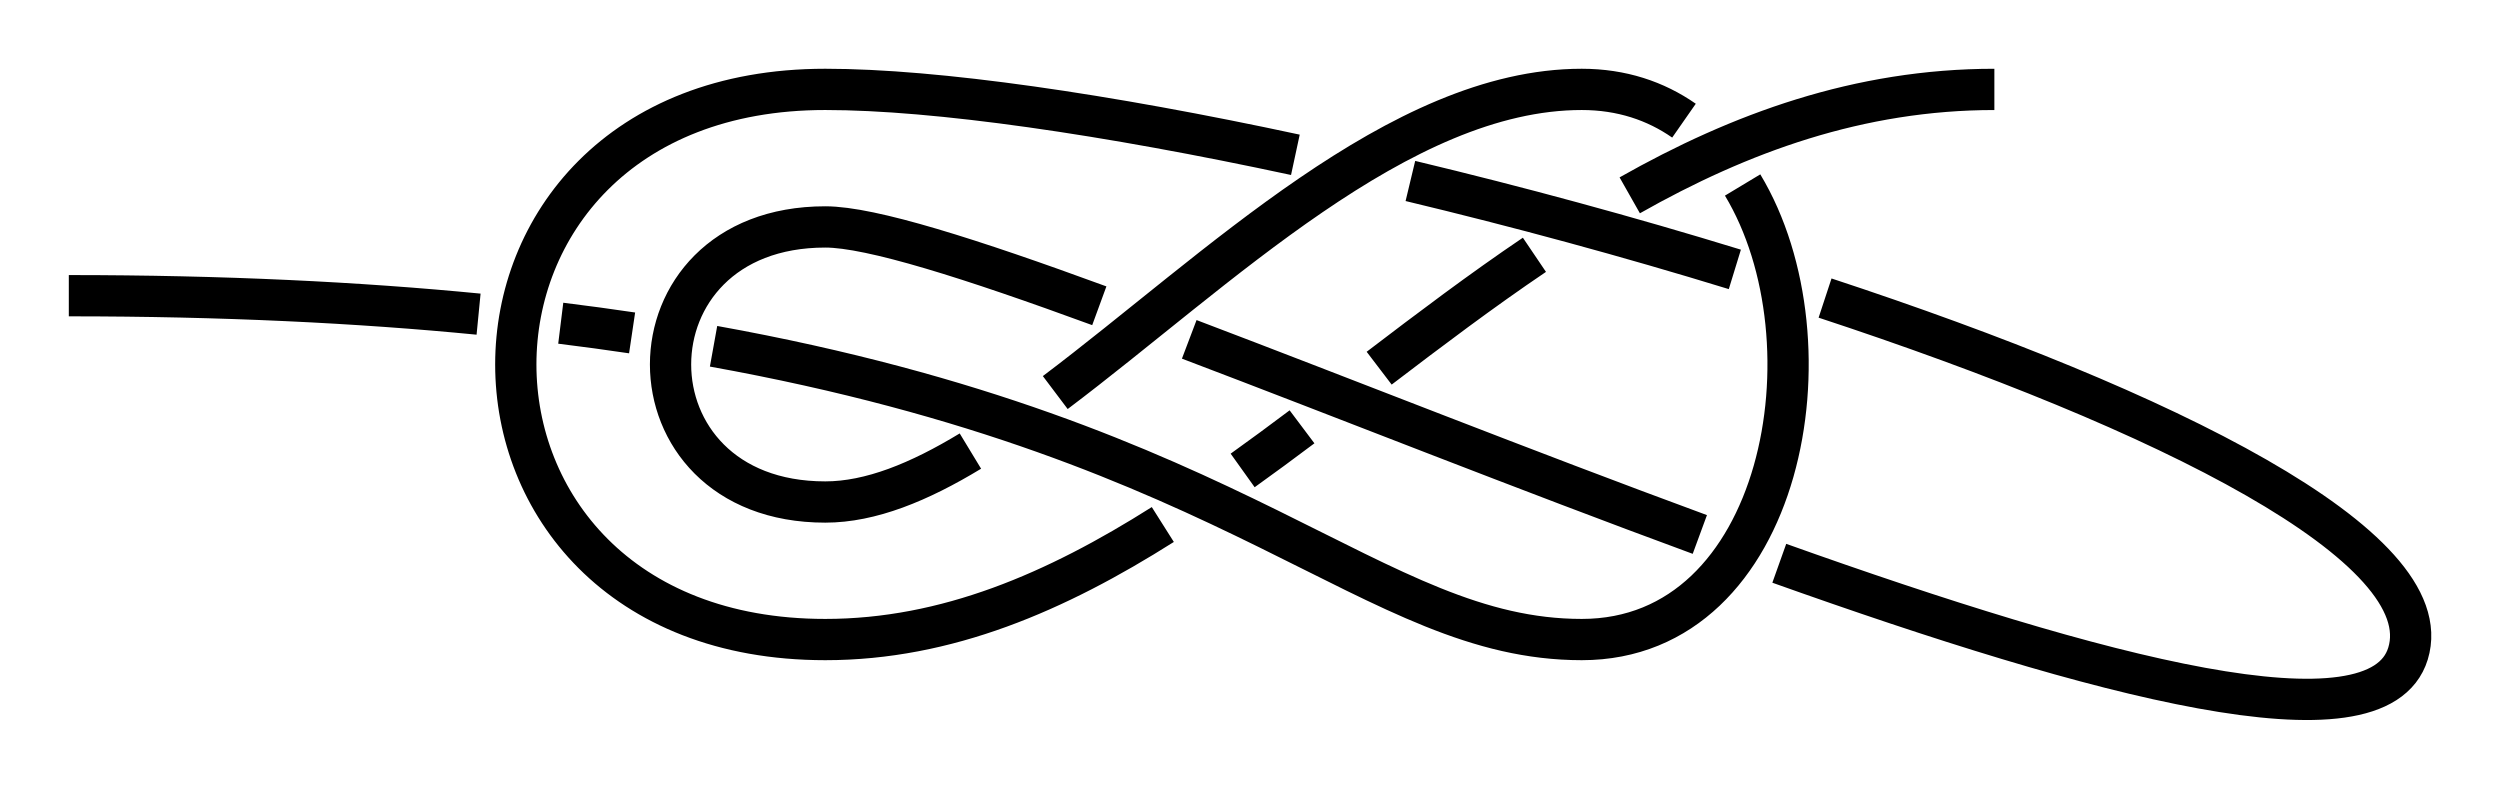 <?xml version="1.0" encoding="UTF-8" standalone="no"?>
<!-- Created with Inkscape (http://www.inkscape.org/) -->

<svg
   xmlns:dc="http://purl.org/dc/elements/1.1/"
   xmlns:cc="http://creativecommons.org/ns#"
   xmlns:rdf="http://www.w3.org/1999/02/22-rdf-syntax-ns#"
   xmlns:svg="http://www.w3.org/2000/svg"
   xmlns="http://www.w3.org/2000/svg"
   xmlns:sodipodi="http://sodipodi.sourceforge.net/DTD/sodipodi-0.dtd"
   xmlns:inkscape="http://www.inkscape.org/namespaces/inkscape"
   width="181.762"
   height="57.354"
   id="svg2"
   version="1.1"
   inkscape:version="0.91 r13725"
   sodipodi:docname="Lepestok_1.svg"
   inkscape:export-filename="/home/dedandrey/Latex/Булинь/Site/Besedochny.png"
   inkscape:export-xdpi="90"
   inkscape:export-ydpi="90">
  <defs
     id="defs4">
    <inkscape:path-effect
       crossing_points_vector="182.858 | 610.78 | 0 | 0 | 1 | 6 | 0.323 | 2.4 | -1 | 165.412 | 623.349 | 0 | 0 | 2 | 9 | 0.54 | 3.653 | 1 | 193.204 | 605.249 | 0 | 0 | 0 | 15 | 0.204 | 6.219 | 1 | 158.17 | 628.732 | 0 | 0 | 3 | 18 | 0.633 | 7.406 | -1 | 105.779 | 617.272 | 0 | 0 | 4 | 21 | 1.562 | 7.843 | -1 | 166.329 | 606.635 | 0 | 0 | 5 | 14 | 2.296 | 5.721 | 1 | 197.702 | 615.169 | 0 | 0 | 7 | 16 | 2.494 | 6.437 | 1 | 151.14 | 617.891 | 0 | 0 | 10 | 13 | 3.753 | 5.457 | -1 | 191.399 | 633.259 | 0 | 0 | 8 | 17 | 3.486 | 6.83 | -1 | 116.994 | 618.497 | 0 | 0 | 11 | 20 | 4.418 | 7.776 | 1 | 143.539 | 623.822 | 0 | 0 | 12 | 19 | 5.317 | 7.571 | 1"
       switcher_size="10"
       add_other_stroke_width="false"
       add_stroke_width="true"
       prop_to_stroke_width="true"
       interruption_width="1"
       is_visible="true"
       id="path-effect4547"
       effect="knot" />
    <inkscape:path-effect
       crossing_points_vector="128.947 | 482.999 | 0 | 0 | 2 | 9 | 0.49 | 2.819 | 1 | 120.738 | 475.115 | 0 | 0 | 1 | 10 | 0.34 | 3.88 | 1 | 114.645 | 467.574 | 0 | 0 | 0 | 17 | 0.223 | 9.191 | -1 | 141.835 | 491.027 | 0 | 0 | 3 | 18 | 0.714 | 10.325 | -1 | 170.573 | 489.535 | 0 | 0 | 4 | 13 | 1.264 | 5.333 | 1 | 172.518 | 473.093 | 0 | 0 | 5 | 14 | 1.652 | 7.619 | -1 | 163.446 | 465.298 | 0 | 0 | 6 | 21 | 1.917 | 10.832 | -1 | 136.017 | 476.391 | 0 | 0 | 8 | 11 | 2.556 | 4.356 | -1 | 144.138 | 469.221 | 0 | 0 | 7 | 16 | 2.307 | 8.533 | 1 | 153.281 | 482.135 | 0 | 0 | 12 | 19 | 4.826 | 10.571 | -1 | 158.648 | 474.717 | 0 | 0 | 15 | 20 | 8.009 | 10.702 | 1"
       switcher_size="15"
       add_other_stroke_width="false"
       add_stroke_width="true"
       prop_to_stroke_width="false"
       interruption_width="3"
       is_visible="true"
       id="path-effect4372"
       effect="knot" />
    <inkscape:path-effect
       effect="knot"
       id="path-effect15262"
       is_visible="true"
       interruption_width="3"
       prop_to_stroke_width="false"
       add_stroke_width="true"
       add_other_stroke_width="false"
       switcher_size="15"
       crossing_points_vector="142.559 | 361.424 | 0 | 0 | 2 | 9 | 0.866 | 3.454 | 1 | 134.482 | 364.222 | 0 | 0 | 1 | 10 | 0.681 | 4.296 | 1 | 127.936 | 365.159 | 0 | 0 | 0 | 17 | 0.562 | 9.215 | -1 | 147.68 | 353.28 | 0 | 0 | 4 | 13 | 1.156 | 5.029 | 1 | 142.476 | 337.71 | 0 | 0 | 5 | 14 | 1.642 | 8.304 | -1 | 147.48 | 354.441 | 0 | 0 | 3 | 18 | 1.121 | 10.478 | -1 | 128.081 | 349.385 | 0 | 0 | 7 | 16 | 2.864 | 8.81 | 1 | 124.891 | 338.6 | 0 | 0 | 6 | 21 | 2.454 | 11.271 | -1 | 136.633 | 355.717 | 0 | 0 | 8 | 11 | 3.186 | 4.702 | -1 | 146.366 | 353.166 | 0 | 0 | 12 | 19 | 5 | 10.524 | -1 | 133.439 | 342.972 | 0 | 0 | 15 | 20 | 8.582 | 10.955 | 1" />
    <inkscape:path-effect
       effect="simplify"
       id="path-effect15255"
       is_visible="true"
       steps="1"
       threshold="0.002"
       smooth_angles="360"
       helper_size="0"
       simplify_individual_paths="false"
       simplify_just_coalesce="false"
       simplifyindividualpaths="false"
       simplifyJustCoalesce="false" />
    <inkscape:path-effect
       effect="knot"
       id="path-effect1951"
       is_visible="true"
       interruption_width="3"
       prop_to_stroke_width="false"
       add_stroke_width="true"
       add_other_stroke_width="false"
       switcher_size="15"
       crossing_points_vector="69.057 | 314.418 | 0 | 0 | 0 | 3 | 0.99 | 4.45 | -1 | 70.689 | 345.603 | 0 | 0 | 1 | 4 | 1.599 | 5.55 | -1 | 45.932 | 339.701 | 0 | 0 | 2 | 5 | 3.534 | 5.811 | 1" />
    <inkscape:path-effect
       effect="knot"
       id="path-effect1949"
       is_visible="true"
       interruption_width="3"
       prop_to_stroke_width="true"
       add_stroke_width="true"
       add_other_stroke_width="true"
       switcher_size="15"
       crossing_points_vector="95.311 | 404.827 | 0 | 0 | 0 | 7 | 0.656 | 2.618 | 1 | 103.21 | 391.11 | 0 | 0 | 2 | 9 | 0.892 | 3.057 | 1 | 98.417 | 398.247 | 0 | 0 | 1 | 14 | 0.77 | 7.031 | 1 | 98.373 | 371.976 | 0 | 0 | 5 | 10 | 1.839 | 3.424 | 1 | 110.892 | 382.636 | 0 | 0 | 3 | 12 | 1.036 | 5.736 | 1 | 109.301 | 367.237 | 0 | 0 | 4 | 11 | 1.625 | 5.43 | 1 | 92.241 | 376.605 | 0 | 0 | 6 | 15 | 1.944 | 7.361 | 1 | 100.999 | 404.147 | 0 | 0 | 8 | 13 | 2.768 | 6.884 | 1" />
    <inkscape:path-effect
       effect="simplify"
       id="path-effect1941"
       is_visible="true"
       steps="1"
       threshold="0.002"
       smooth_angles="360"
       helper_size="0"
       simplify_individual_paths="false"
       simplify_just_coalesce="false"
       simplifyindividualpaths="false"
       simplifyJustCoalesce="false" />
    <inkscape:path-effect
       effect="knot"
       id="path-effect5421"
       is_visible="true"
       interruption_width="3"
       prop_to_stroke_width="false"
       add_stroke_width="true"
       add_other_stroke_width="false"
       switcher_size="15"
       crossing_points_vector="28.528 | 423.772 | 0 | 0 | 0 | 3 | 0.733 | 3.923 | -1 | 49.394 | 398.873 | 0 | 0 | 1 | 2 | 1.53 | 3.553 | 1" />
    <inkscape:path-effect
       effect="simplify"
       id="path-effect1725"
       is_visible="true"
       steps="1"
       threshold="0.002"
       smooth_angles="360"
       helper_size="0"
       simplify_individual_paths="true"
       simplify_just_coalesce="true"
       simplifyindividualpaths="false"
       simplifyJustCoalesce="false" />
    <inkscape:path-effect
       effect="simplify"
       id="path-effect962"
       is_visible="true"
       steps="1"
       threshold="0.002"
       smooth_angles="360"
       helper_size="0"
       simplify_individual_paths="false"
       simplify_just_coalesce="false"
       simplifyindividualpaths="false"
       simplifyJustCoalesce="false" />
    <inkscape:path-effect
       effect="knot"
       id="path-effect4163"
       is_visible="true"
       interruption_width="1"
       prop_to_stroke_width="true"
       add_stroke_width="true"
       add_other_stroke_width="false"
       switcher_size="10"
       crossing_points_vector="-40.321 | 242.747 | 0 | 0 | 0 | 1 | 2.759 | 4.299 | 1" />
    <inkscape:path-effect
       effect="knot"
       id="path-effect2985"
       is_visible="true"
       interruption_width="1.5"
       prop_to_stroke_width="true"
       add_stroke_width="true"
       add_other_stroke_width="false"
       switcher_size="25"
       crossing_points_vector="179.332 | 213.343 | 0 | 0 | 2 | 7 | 0.888 | 2.101 | -1 | 187.029 | 168.236 | 0 | 0 | 0 | 10 | 0.436 | 3.826 | 1 | 179.056 | 186.52 | 0 | 0 | 1 | 11 | 0.574 | 4.343 | 1 | 212.514 | 213.336 | 0 | 0 | 4 | 8 | 1.242 | 3.605 | -1 | 202.544 | 192.662 | 0 | 0 | 5 | 9 | 1.834 | 3.69 | -1 | 198.951 | 217.461 | 0 | 0 | 3 | 13 | 1.073 | 4.63 | 1 | 188.644 | 200.684 | 0 | 0 | 6 | 12 | 1.997 | 4.487 | 1" />
    <filter
       id="filter2987"
       inkscape:label="Outline, double"
       inkscape:menu="Morphology"
       inkscape:menu-tooltip="Draws a smooth line inside colorized with the color it overlays"
       style="color-interpolation-filters:sRGB">
      <feGaussianBlur
         id="feGaussianBlur2989"
         stdDeviation="3"
         in="SourceAlpha"
         result="result1" />
      <feComposite
         id="feComposite2991"
         in2="result1"
         operator="arithmetic"
         k2="3.2"
         k1="-1"
         k4="-2"
         result="result3"
         k3="0" />
      <feColorMatrix
         id="feColorMatrix2993"
         values="0 0 0 0 0 0 1 0 0 0 0 0 1 0 0 0 0 0 10 0 "
         result="result2" />
      <feComposite
         id="feComposite2995"
         in2="result2"
         result="fbSourceGraphic"
         in="SourceGraphic"
         operator="out" />
      <feGaussianBlur
         id="feGaussianBlur2997"
         in="fbSourceGraphic"
         stdDeviation="0.5"
         result="result4" />
      <feComposite
         id="feComposite2999"
         in2="result4"
         operator="xor"
         in="result4"
         result="result5" />
      <feBlend
         id="feBlend3001"
         in2="result5"
         result="result6"
         mode="darken"
         in="result5" />
      <feBlend
         id="feBlend3003"
         in2="result6"
         in="result6"
         mode="darken" />
    </filter>
    <inkscape:path-effect
       effect="knot"
       id="path-effect4163-2"
       is_visible="true"
       interruption_width="1"
       prop_to_stroke_width="true"
       add_stroke_width="true"
       add_other_stroke_width="false"
       switcher_size="10"
       crossing_points_vector="-9.409 | 295.007 | 0 | 0 | 0 | 7 | 0.396 | 4.294 | -1 | -24.494 | 248.21 | 0 | 0 | 2 | 5 | 1.415 | 3.529 | -1 | -18.496 | 231.516 | 0 | 0 | 3 | 10 | 1.742 | 7.149 | 1 | -27.055 | 259.703 | 0 | 0 | 1 | 12 | 1.181 | 8.016 | 1 | -33.173 | 231.065 | 0 | 0 | 4 | 9 | 3.238 | 6.874 | -1 | -18.537 | 257.945 | 0 | 0 | 6 | 11 | 3.705 | 7.852 | -1 | -43.935 | 239.679 | 0 | 0 | 8 | 13 | 6.637 | 8.524 | -1" />
    <marker
       inkscape:stockid="Arrow2Mend"
       orient="auto"
       refY="0"
       refX="0"
       id="Arrow2Mend"
       style="overflow:visible">
      <path
         id="path3937"
         style="fill-rule:evenodd;stroke-width:0.625;stroke-linejoin:round"
         d="M 8.719,4.034 -2.207,0.016 8.719,-4.002 c -1.745,2.372 -1.735,5.617 -6e-7,8.035 z"
         transform="scale(-0.6,-0.6)"
         inkscape:connector-curvature="0" />
    </marker>
    <marker
       inkscape:stockid="Arrow2Mend"
       orient="auto"
       refY="0"
       refX="0"
       id="marker867"
       style="overflow:visible">
      <path
         id="path865"
         style="fill-rule:evenodd;stroke-width:0.625;stroke-linejoin:round"
         d="M 8.719,4.034 -2.207,0.016 8.719,-4.002 c -1.745,2.372 -1.735,5.617 -6e-7,8.035 z"
         transform="scale(-0.6,-0.6)"
         inkscape:connector-curvature="0" />
    </marker>
    <marker
       inkscape:stockid="Arrow2Mend"
       orient="auto"
       refY="0"
       refX="0"
       id="Arrow2Mend-2"
       style="overflow:visible"
       inkscape:isstock="true">
      <path
         id="path908"
         style="fill:#fc0000;fill-opacity:1;fill-rule:evenodd;stroke:#fc0000;stroke-width:0.625;stroke-linejoin:round;stroke-opacity:1"
         d="M 8.719,4.034 -2.207,0.016 8.719,-4.002 c -1.745,2.372 -1.735,5.617 -6e-7,8.035 z"
         transform="scale(-0.6,-0.6)"
         inkscape:connector-curvature="0" />
    </marker>
    <marker
       inkscape:stockid="Arrow2Mend"
       orient="auto"
       refY="0"
       refX="0"
       id="marker941"
       style="overflow:visible"
       inkscape:isstock="true">
      <path
         id="path939"
         style="fill:#fc0000;fill-opacity:1;fill-rule:evenodd;stroke:#fc0000;stroke-width:0.625;stroke-linejoin:round;stroke-opacity:1"
         d="M 8.719,4.034 -2.207,0.016 8.719,-4.002 c -1.745,2.372 -1.735,5.617 -6e-7,8.035 z"
         transform="scale(-0.6,-0.6)"
         inkscape:connector-curvature="0" />
    </marker>
    <marker
       inkscape:stockid="Arrow2Mend"
       orient="auto"
       refY="0"
       refX="0"
       id="Arrow2Mend-2-2"
       style="overflow:visible"
       inkscape:isstock="true">
      <path
         id="path908-3"
         style="fill:#fc0000;fill-opacity:1;fill-rule:evenodd;stroke:#fc0000;stroke-width:0.625;stroke-linejoin:round;stroke-opacity:1"
         d="M 8.719,4.034 -2.207,0.016 8.719,-4.002 c -1.745,2.372 -1.735,5.617 -6e-7,8.035 z"
         transform="scale(-0.6,-0.6)"
         inkscape:connector-curvature="0" />
    </marker>
    <marker
       inkscape:stockid="Arrow2Mend"
       orient="auto"
       refY="0"
       refX="0"
       id="marker884"
       style="overflow:visible"
       inkscape:isstock="true">
      <path
         id="path882"
         style="fill:#fc0000;fill-opacity:1;fill-rule:evenodd;stroke:#fc0000;stroke-width:0.625;stroke-linejoin:round;stroke-opacity:1"
         d="M 8.719,4.034 -2.207,0.016 8.719,-4.002 c -1.745,2.372 -1.735,5.617 -6e-7,8.035 z"
         transform="scale(-0.6,-0.6)"
         inkscape:connector-curvature="0" />
    </marker>
    <inkscape:path-effect
       effect="knot"
       id="path-effect4163-2-7"
       is_visible="true"
       interruption_width="1"
       prop_to_stroke_width="true"
       add_stroke_width="true"
       add_other_stroke_width="false"
       switcher_size="10"
       crossing_points_vector="-204.731 | 195.477 | 0 | 0 | 0 | 7 | 0.374 | 4.279 | -1 | -157.709 | 211.452 | 0 | 0 | 2 | 5 | 1.443 | 3.504 | -1 | -142.226 | 204.938 | 0 | 0 | 3 | 10 | 1.745 | 7.141 | 1 | -170.425 | 215.237 | 0 | 0 | 1 | 12 | 1.184 | 8.053 | 1 | -141.943 | 219.295 | 0 | 0 | 4 | 9 | 3.238 | 6.874 | -1 | -168.824 | 204.658 | 0 | 0 | 6 | 11 | 3.705 | 7.852 | -1 | -150.558 | 230.057 | 0 | 0 | 8 | 13 | 6.637 | 8.524 | -1" />
    <marker
       inkscape:stockid="Arrow2Mend"
       orient="auto"
       refY="0"
       refX="0"
       id="Arrow2Mend-2-2-2"
       style="overflow:visible"
       inkscape:isstock="true">
      <path
         id="path908-3-3"
         style="fill:#fc0000;fill-opacity:1;fill-rule:evenodd;stroke:#fc0000;stroke-width:0.625;stroke-linejoin:round;stroke-opacity:1"
         d="M 8.719,4.034 -2.207,0.016 8.719,-4.002 c -1.745,2.372 -1.735,5.617 -6e-7,8.035 z"
         transform="scale(-0.6,-0.6)"
         inkscape:connector-curvature="0" />
    </marker>
    <marker
       inkscape:stockid="Arrow2Mend"
       orient="auto"
       refY="0"
       refX="0"
       id="marker901"
       style="overflow:visible"
       inkscape:isstock="true">
      <path
         id="path899"
         style="fill:#fc0000;fill-opacity:1;fill-rule:evenodd;stroke:#fc0000;stroke-width:0.625;stroke-linejoin:round;stroke-opacity:1"
         d="M 8.719,4.034 -2.207,0.016 8.719,-4.002 c -1.745,2.372 -1.735,5.617 -6e-7,8.035 z"
         transform="scale(-0.6,-0.6)"
         inkscape:connector-curvature="0" />
    </marker>
    <inkscape:path-effect
       effect="knot"
       id="path-effect4163-2-7-7"
       is_visible="true"
       interruption_width="1"
       prop_to_stroke_width="true"
       add_stroke_width="true"
       add_other_stroke_width="false"
       switcher_size="10"
       crossing_points_vector="-223.685 | 284.523 | 0 | 0 | 0 | 3 | 1.265 | 4.851 | -1 | -173.358 | 264.255 | 0 | 0 | 1 | 2 | 2.365 | 4.377 | -1" />
    <marker
       inkscape:stockid="Arrow2Mend"
       orient="auto"
       refY="0"
       refX="0"
       id="Arrow2Mend-23"
       style="overflow:visible">
      <path
         id="path3860"
         style="fill-rule:evenodd;stroke-width:0.625;stroke-linejoin:round"
         d="M 8.719,4.034 -2.207,0.016 8.719,-4.002 c -1.745,2.372 -1.735,5.617 -6e-7,8.035 z"
         transform="scale(-0.6,-0.6)"
         inkscape:connector-curvature="0" />
    </marker>
    <marker
       inkscape:stockid="Arrow2Mend"
       orient="auto"
       refY="0"
       refX="0"
       id="marker860"
       style="overflow:visible">
      <path
         id="path858"
         style="fill-rule:evenodd;stroke-width:0.625;stroke-linejoin:round"
         d="M 8.719,4.034 -2.207,0.016 8.719,-4.002 c -1.745,2.372 -1.735,5.617 -6e-7,8.035 z"
         transform="scale(-0.6,-0.6)"
         inkscape:connector-curvature="0" />
    </marker>
    <marker
       inkscape:stockid="Arrow2Mend"
       orient="auto"
       refY="0"
       refX="0"
       id="Arrow2Mend-237"
       style="overflow:visible">
      <path
         id="path3844"
         style="fill-rule:evenodd;stroke-width:0.625;stroke-linejoin:round"
         d="M 8.719,4.034 -2.207,0.016 8.719,-4.002 c -1.745,2.372 -1.735,5.617 -6e-7,8.035 z"
         transform="scale(-0.6,-0.6)"
         inkscape:connector-curvature="0" />
    </marker>
    <marker
       inkscape:stockid="Arrow2Mend"
       orient="auto"
       refY="0"
       refX="0"
       id="marker860-5"
       style="overflow:visible">
      <path
         id="path858-9"
         style="fill-rule:evenodd;stroke-width:0.625;stroke-linejoin:round"
         d="M 8.719,4.034 -2.207,0.016 8.719,-4.002 c -1.745,2.372 -1.735,5.617 -6e-7,8.035 z"
         transform="scale(-0.6,-0.6)"
         inkscape:connector-curvature="0" />
    </marker>
    <marker
       inkscape:stockid="Arrow2Mend"
       orient="auto"
       refY="0"
       refX="0"
       id="Arrow2Mend-2375"
       style="overflow:visible">
      <path
         id="path3840"
         style="fill-rule:evenodd;stroke-width:0.625;stroke-linejoin:round"
         d="M 8.719,4.034 -2.207,0.016 8.719,-4.002 c -1.745,2.372 -1.735,5.617 -6e-7,8.035 z"
         transform="scale(-0.6,-0.6)"
         inkscape:connector-curvature="0" />
    </marker>
    <marker
       inkscape:stockid="Arrow2Mend"
       orient="auto"
       refY="0"
       refX="0"
       id="marker863"
       style="overflow:visible">
      <path
         id="path861"
         style="fill-rule:evenodd;stroke-width:0.625;stroke-linejoin:round"
         d="M 8.719,4.034 -2.207,0.016 8.719,-4.002 c -1.745,2.372 -1.735,5.617 -6e-7,8.035 z"
         transform="scale(-0.6,-0.6)"
         inkscape:connector-curvature="0" />
    </marker>
    <marker
       inkscape:stockid="Arrow2Mend"
       orient="auto"
       refY="0"
       refX="0"
       id="Arrow2Mend-23759"
       style="overflow:visible">
      <path
         id="path3894"
         style="fill-rule:evenodd;stroke-width:0.625;stroke-linejoin:round"
         d="M 8.719,4.034 -2.207,0.016 8.719,-4.002 c -1.745,2.372 -1.735,5.617 -6e-7,8.035 z"
         transform="scale(-0.6,-0.6)"
         inkscape:connector-curvature="0" />
    </marker>
    <marker
       inkscape:stockid="Arrow2Mend"
       orient="auto"
       refY="0"
       refX="0"
       id="marker862"
       style="overflow:visible">
      <path
         id="path860"
         style="fill-rule:evenodd;stroke-width:0.625;stroke-linejoin:round"
         d="M 8.719,4.034 -2.207,0.016 8.719,-4.002 c -1.745,2.372 -1.735,5.617 -6e-7,8.035 z"
         transform="scale(-0.6,-0.6)"
         inkscape:connector-curvature="0" />
    </marker>
    <marker
       inkscape:stockid="Arrow2Mend"
       orient="auto"
       refY="0"
       refX="0"
       id="Arrow2Mend-237592"
       style="overflow:visible">
      <path
         id="path3879"
         style="fill-rule:evenodd;stroke-width:0.625;stroke-linejoin:round"
         d="M 8.719,4.034 -2.207,0.016 8.719,-4.002 c -1.745,2.372 -1.735,5.617 -6e-7,8.035 z"
         transform="scale(-0.6,-0.6)"
         inkscape:connector-curvature="0" />
    </marker>
    <marker
       inkscape:stockid="Arrow2Mend"
       orient="auto"
       refY="0"
       refX="0"
       id="marker862-2"
       style="overflow:visible">
      <path
         id="path860-8"
         style="fill-rule:evenodd;stroke-width:0.625;stroke-linejoin:round"
         d="M 8.719,4.034 -2.207,0.016 8.719,-4.002 c -1.745,2.372 -1.735,5.617 -6e-7,8.035 z"
         transform="scale(-0.6,-0.6)"
         inkscape:connector-curvature="0" />
    </marker>
    <marker
       inkscape:stockid="Arrow2Mend"
       orient="auto"
       refY="0"
       refX="0"
       id="Arrow2Mend-2375922"
       style="overflow:visible">
      <path
         id="path3929"
         style="fill-rule:evenodd;stroke-width:0.625;stroke-linejoin:round"
         d="M 8.719,4.034 -2.207,0.016 8.719,-4.002 c -1.745,2.372 -1.735,5.617 -6e-7,8.035 z"
         transform="scale(-0.6,-0.6)"
         inkscape:connector-curvature="0" />
    </marker>
    <marker
       inkscape:stockid="Arrow2Mend"
       orient="auto"
       refY="0"
       refX="0"
       id="marker886"
       style="overflow:visible">
      <path
         id="path884"
         style="fill-rule:evenodd;stroke-width:0.625;stroke-linejoin:round"
         d="M 8.719,4.034 -2.207,0.016 8.719,-4.002 c -1.745,2.372 -1.735,5.617 -6e-7,8.035 z"
         transform="scale(-0.6,-0.6)"
         inkscape:connector-curvature="0" />
    </marker>
    <marker
       inkscape:stockid="Arrow2Mend"
       orient="auto"
       refY="0"
       refX="0"
       id="Arrow2Mend-23759228"
       style="overflow:visible">
      <path
         id="path3929-9"
         style="fill-rule:evenodd;stroke-width:0.625;stroke-linejoin:round"
         d="M 8.719,4.034 -2.207,0.016 8.719,-4.002 c -1.745,2.372 -1.735,5.617 -6e-7,8.035 z"
         transform="scale(-0.6,-0.6)"
         inkscape:connector-curvature="0" />
    </marker>
    <marker
       inkscape:stockid="Arrow2Mend"
       orient="auto"
       refY="0"
       refX="0"
       id="marker865"
       style="overflow:visible">
      <path
         id="path863"
         style="fill-rule:evenodd;stroke-width:0.625;stroke-linejoin:round"
         d="M 8.719,4.034 -2.207,0.016 8.719,-4.002 c -1.745,2.372 -1.735,5.617 -6e-7,8.035 z"
         transform="scale(-0.6,-0.6)"
         inkscape:connector-curvature="0" />
    </marker>
    <marker
       inkscape:stockid="Arrow2Mend"
       orient="auto"
       refY="0"
       refX="0"
       id="Arrow2Mend-237592289"
       style="overflow:visible">
      <path
         id="path3910"
         style="fill-rule:evenodd;stroke-width:0.625;stroke-linejoin:round"
         d="M 8.719,4.034 -2.207,0.016 8.719,-4.002 c -1.745,2.372 -1.735,5.617 -6e-7,8.035 z"
         transform="scale(-0.6,-0.6)"
         inkscape:connector-curvature="0" />
    </marker>
    <marker
       inkscape:stockid="Arrow2Mend"
       orient="auto"
       refY="0"
       refX="0"
       id="marker867-7"
       style="overflow:visible">
      <path
         id="path865-3"
         style="fill-rule:evenodd;stroke-width:0.625;stroke-linejoin:round"
         d="M 8.719,4.034 -2.207,0.016 8.719,-4.002 c -1.745,2.372 -1.735,5.617 -6e-7,8.035 z"
         transform="scale(-0.6,-0.6)"
         inkscape:connector-curvature="0" />
    </marker>
    <marker
       inkscape:stockid="Arrow2Mend"
       orient="auto"
       refY="0"
       refX="0"
       id="Arrow2Mend-2375922897"
       style="overflow:visible">
      <path
         id="path3844-3"
         style="fill-rule:evenodd;stroke-width:0.625;stroke-linejoin:round"
         d="M 8.719,4.034 -2.207,0.016 8.719,-4.002 c -1.745,2.372 -1.735,5.617 -6e-7,8.035 z"
         transform="scale(-0.6,-0.6)"
         inkscape:connector-curvature="0" />
    </marker>
    <marker
       inkscape:stockid="Arrow2Mend"
       orient="auto"
       refY="0"
       refX="0"
       id="marker862-6"
       style="overflow:visible">
      <path
         id="path860-1"
         style="fill-rule:evenodd;stroke-width:0.625;stroke-linejoin:round"
         d="M 8.719,4.034 -2.207,0.016 8.719,-4.002 c -1.745,2.372 -1.735,5.617 -6e-7,8.035 z"
         transform="scale(-0.6,-0.6)"
         inkscape:connector-curvature="0" />
    </marker>
    <inkscape:path-effect
       effect="knot"
       id="path-effect15262-2"
       is_visible="true"
       interruption_width="3"
       prop_to_stroke_width="false"
       add_stroke_width="true"
       add_other_stroke_width="false"
       switcher_size="15"
       crossing_points_vector="42.661 | 353.393 | 0 | 0 | 2 | 9 | 0.971 | 3.555 | 1 | 36.55 | 342.77 | 0 | 0 | 1 | 10 | 0.776 | 4.29 | 1 | 34.589 | 335.757 | 0 | 0 | 0 | 17 | 0.663 | 9.157 | -1 | 47.426 | 357.713 | 0 | 0 | 3 | 12 | 1.078 | 5.051 | 1 | 66.761 | 357.62 | 0 | 0 | 5 | 14 | 1.57 | 7.804 | -1 | 54.86 | 360.882 | 0 | 0 | 4 | 19 | 1.249 | 10.625 | -1 | 57.923 | 341.828 | 0 | 0 | 7 | 16 | 2.799 | 8.312 | 1 | 65.163 | 339.193 | 0 | 0 | 6 | 21 | 2.523 | 11.092 | -1 | 50.958 | 347.589 | 0 | 0 | 8 | 11 | 3.171 | 4.856 | -1 | 44.179 | 364.694 | 0 | 0 | 13 | 18 | 5.173 | 10.309 | -1 | 62.956 | 347.984 | 0 | 0 | 15 | 20 | 8.06 | 10.943 | 1" />
    <inkscape:path-effect
       effect="knot"
       id="path-effect15262-7"
       is_visible="true"
       interruption_width="3"
       prop_to_stroke_width="false"
       add_stroke_width="true"
       add_other_stroke_width="false"
       switcher_size="15"
       crossing_points_vector="203.258 | 340.793 | 0 | 0 | 2 | 9 | 0.758 | 3.712 | 1 | 201.667 | 334.277 | 0 | 0 | 1 | 10 | 0.651 | 4.326 | 1 | 200.446 | 326.174 | 0 | 0 | 0 | 17 | 0.536 | 9.084 | -1 | 207.417 | 348.659 | 0 | 0 | 3 | 18 | 0.948 | 10.288 | -1 | 217.01 | 350.592 | 0 | 0 | 4 | 13 | 1.252 | 5.226 | 1 | 230.925 | 339.318 | 0 | 0 | 5 | 14 | 1.741 | 8.17 | -1 | 214.098 | 324.297 | 0 | 0 | 7 | 16 | 2.987 | 8.753 | 1 | 226.59 | 317.675 | 0 | 0 | 6 | 21 | 2.464 | 11.23 | -1 | 210.511 | 331.798 | 0 | 0 | 8 | 11 | 3.233 | 4.603 | -1 | 218.079 | 335.659 | 0 | 0 | 12 | 19 | 4.891 | 10.695 | -1 | 221.981 | 328.524 | 0 | 0 | 15 | 20 | 8.522 | 10.885 | 1" />
    <inkscape:path-effect
       effect="knot"
       id="path-effect15262-9"
       is_visible="true"
       interruption_width="3"
       prop_to_stroke_width="false"
       add_stroke_width="true"
       add_other_stroke_width="false"
       switcher_size="15"
       crossing_points_vector="79.239 | 337.491 | 0 | 0 | 2 | 9 | 0.778 | 3.322 | 1 | 77.864 | 328.208 | 0 | 0 | 1 | 10 | 0.611 | 4.337 | 1 | 77.657 | 319.825 | 0 | 0 | 0 | 17 | 0.483 | 9.042 | -1 | 82.696 | 343.913 | 0 | 0 | 3 | 18 | 0.957 | 10.337 | -1 | 88.182 | 345.99 | 0 | 0 | 4 | 13 | 1.144 | 5.134 | 1 | 99.532 | 341.004 | 0 | 0 | 5 | 14 | 1.589 | 7.96 | -1 | 84.291 | 328.996 | 0 | 0 | 8 | 11 | 2.975 | 4.631 | -1 | 89.081 | 324.127 | 0 | 0 | 7 | 16 | 2.752 | 8.587 | 1 | 100.257 | 323.266 | 0 | 0 | 6 | 21 | 2.313 | 11.047 | -1 | 88.771 | 337.376 | 0 | 0 | 12 | 19 | 4.945 | 10.605 | -1 | 93.939 | 330.448 | 0 | 0 | 15 | 20 | 8.32 | 10.82 | 1" />
    <inkscape:path-effect
       effect="knot"
       id="path-effect15262-28"
       is_visible="true"
       interruption_width="3"
       prop_to_stroke_width="false"
       add_stroke_width="true"
       add_other_stroke_width="false"
       switcher_size="15"
       crossing_points_vector="75.943 | 348.065 | 0 | 0 | 2 | 9 | 0.746 | 3.426 | 1 | 73.733 | 338.356 | 0 | 0 | 1 | 10 | 0.58 | 4.32 | 1 | 73.188 | 330.805 | 0 | 0 | 0 | 17 | 0.472 | 9.14 | -1 | 79.672 | 353.374 | 0 | 0 | 3 | 18 | 0.891 | 10.367 | -1 | 88.486 | 354.371 | 0 | 0 | 4 | 13 | 1.11 | 5.1 | 1 | 100.374 | 347.358 | 0 | 0 | 5 | 14 | 1.548 | 8.227 | -1 | 85.63 | 330.882 | 0 | 0 | 7 | 16 | 2.902 | 8.833 | 1 | 97.4 | 325.727 | 0 | 0 | 6 | 21 | 2.437 | 11.33 | -1 | 82.322 | 338.792 | 0 | 0 | 8 | 11 | 3.097 | 4.616 | -1 | 87.995 | 344.666 | 0 | 0 | 12 | 19 | 4.871 | 10.692 | -1 | 93.191 | 336.11 | 0 | 0 | 15 | 20 | 8.582 | 10.955 | 1" />
    <inkscape:path-effect
       effect="knot"
       id="path-effect15262-23"
       is_visible="true"
       interruption_width="3"
       prop_to_stroke_width="false"
       add_stroke_width="true"
       add_other_stroke_width="false"
       switcher_size="15"
       crossing_points_vector="146.771 | 419.725 | 0 | 0 | 2 | 9 | 0.749 | 3.356 | 1 | 136.658 | 420.946 | 0 | 0 | 1 | 10 | 0.539 | 4.191 | 1 | 128.942 | 420.849 | 0 | 0 | 0 | 17 | 0.404 | 9.026 | -1 | 154.841 | 405.278 | 0 | 0 | 4 | 13 | 1.289 | 5.123 | 1 | 147.307 | 393.073 | 0 | 0 | 5 | 14 | 1.707 | 8.201 | -1 | 154.078 | 414.352 | 0 | 0 | 3 | 18 | 1.012 | 10.345 | -1 | 138.183 | 409.229 | 0 | 0 | 8 | 11 | 2.984 | 4.647 | -1 | 133.624 | 405.432 | 0 | 0 | 7 | 16 | 2.856 | 8.644 | 1 | 130.079 | 394.231 | 0 | 0 | 6 | 21 | 2.418 | 11.279 | -1 | 147.013 | 404.804 | 0 | 0 | 12 | 19 | 4.956 | 10.693 | -1 | 139.329 | 398.973 | 0 | 0 | 15 | 20 | 8.441 | 10.963 | 1" />
    <inkscape:path-effect
       effect="knot"
       id="path-effect4163-2-7-7-2"
       is_visible="true"
       interruption_width="1"
       prop_to_stroke_width="true"
       add_stroke_width="true"
       add_other_stroke_width="false"
       switcher_size="10"
       crossing_points_vector="188.822 | 529.554 | 0 | 0 | 1 | 6 | 0.323 | 2.4 | 1 | 171.376 | 542.123 | 0 | 0 | 2 | 9 | 0.54 | 3.653 | -1 | 198.786 | 524.19 | 0 | 0 | 0 | 15 | 0.208 | 6.208 | -1 | 161.399 | 549.414 | 0 | 0 | 3 | 18 | 0.668 | 7.441 | -1 | 111.685 | 536.371 | 0 | 0 | 4 | 21 | 1.556 | 7.843 | -1 | 172.292 | 525.409 | 0 | 0 | 5 | 14 | 2.296 | 5.721 | 1 | 203.309 | 533.829 | 0 | 0 | 7 | 16 | 2.492 | 6.401 | -1 | 157.104 | 536.665 | 0 | 0 | 10 | 13 | 3.753 | 5.457 | -1 | 200.371 | 553.132 | 0 | 0 | 8 | 17 | 3.467 | 6.743 | 1 | 122.822 | 537.887 | 0 | 0 | 11 | 20 | 4.439 | 7.777 | 1 | 147.648 | 543.925 | 0 | 0 | 12 | 19 | 5.282 | 7.589 | 1" />
  </defs>
  <sodipodi:namedview
     id="base"
     pagecolor="#ffffff"
     bordercolor="#666666"
     borderopacity="1.0"
     inkscape:pageopacity="0.0"
     inkscape:pageshadow="2"
     inkscape:zoom="2.8"
     inkscape:cx="139.94196"
     inkscape:cy="38.640572"
     inkscape:document-units="px"
     inkscape:current-layer="layer2"
     showgrid="true"
     inkscape:window-width="1920"
     inkscape:window-height="1015"
     inkscape:window-x="0"
     inkscape:window-y="0"
     inkscape:window-maximized="1"
     fit-margin-top="5"
     fit-margin-left="5"
     fit-margin-right="5"
     fit-margin-bottom="5"
     inkscape:showpageshadow="false"
     inkscape:snap-nodes="true"
     inkscape:snap-bbox="true"
     inkscape:object-paths="false"
     inkscape:snap-intersection-paths="false"
     inkscape:snap-midpoints="false"
     inkscape:snap-smooth-nodes="false"
     inkscape:object-nodes="true">
    <inkscape:grid
       type="xygrid"
       id="grid4161"
       originx="80"
       originy="185.854"
       dotted="false" />
  </sodipodi:namedview>
  <g
     inkscape:groupmode="layer"
     id="layer2"
     inkscape:label="Слой"
     style="display:inline"
     transform="translate(-73.902,-513.219)">
    <path
       style="display:inline;fill:none;fill-rule:evenodd;stroke:#000000;stroke-width:3;stroke-linecap:butt;stroke-linejoin:miter;stroke-miterlimit:4;stroke-dasharray:none;stroke-opacity:1"
       d="m 218.902,519.719 c -9.836,0 -18.488,3.159 -26.51,7.702 m -6.93,4.323 c -3.857,2.606 -7.596,5.429 -11.288,8.244 m -5.609,4.263 c -1.439,1.081 -2.876,2.143 -4.316,3.172 m -5.805,3.931 c -7.739,4.895 -15.706,8.364 -24.541,8.364 -30,0 -30,-40 0,-40 8.062,0 20.457,1.806 34.179,4.757 m 8.362,1.902 c 7.811,1.87 15.843,4.05 23.59,6.428 m 6.559,2.085 c 24.704,8.133 44.78,18.054 42.382,25.851 -2.21,7.187 -22.572,1.685 -45.71,-6.569 m -5.777,-2.094 c -12.749,-4.689 -25.943,-9.947 -37.122,-14.186 m -6.539,-2.442 c -9.34,-3.422 -16.599,-5.732 -19.923,-5.732 -15,0 -15,20 0,20 3.294,0 6.828,-1.446 10.551,-3.704 m 6.17,-4.254 c 11.792,-8.888 25.036,-22.042 38.279,-22.042 2.897,0 5.374,0.839 7.432,2.274 m 4.263,4.677 c 6.898,11.456 3,33.049 -11.694,33.049 -15.165,0 -24.581,-14.374 -63.124,-21.323 m -5.922,-0.972 c -1.678,-0.249 -3.406,-0.485 -5.188,-0.705 m -5.974,-0.659 c -8.697,-0.848 -18.554,-1.341 -29.792,-1.341"
       id="path4154-3-5-5"
       inkscape:connector-curvature="0"
       sodipodi:nodetypes="czzzzzzzc"
       inkscape:path-effect="#path-effect4163-2-7-7-2"
       inkscape:original-d="m 218.90237,519.71913 c -35,-10e-6 -55,40 -85,40 -30,0 -30,-40 0,-40 30,0 120,25 115.07223,41.02274 -4.92778,16.02274 -100.07223,-31.02274 -115.07223,-31.02274 -15,0 -15,20 0,20 15,0 35,-30 55,-30 20,0 20,40 0,40 -20,0 -30,-25 -109.999999,-25" />
  </g>
</svg>

